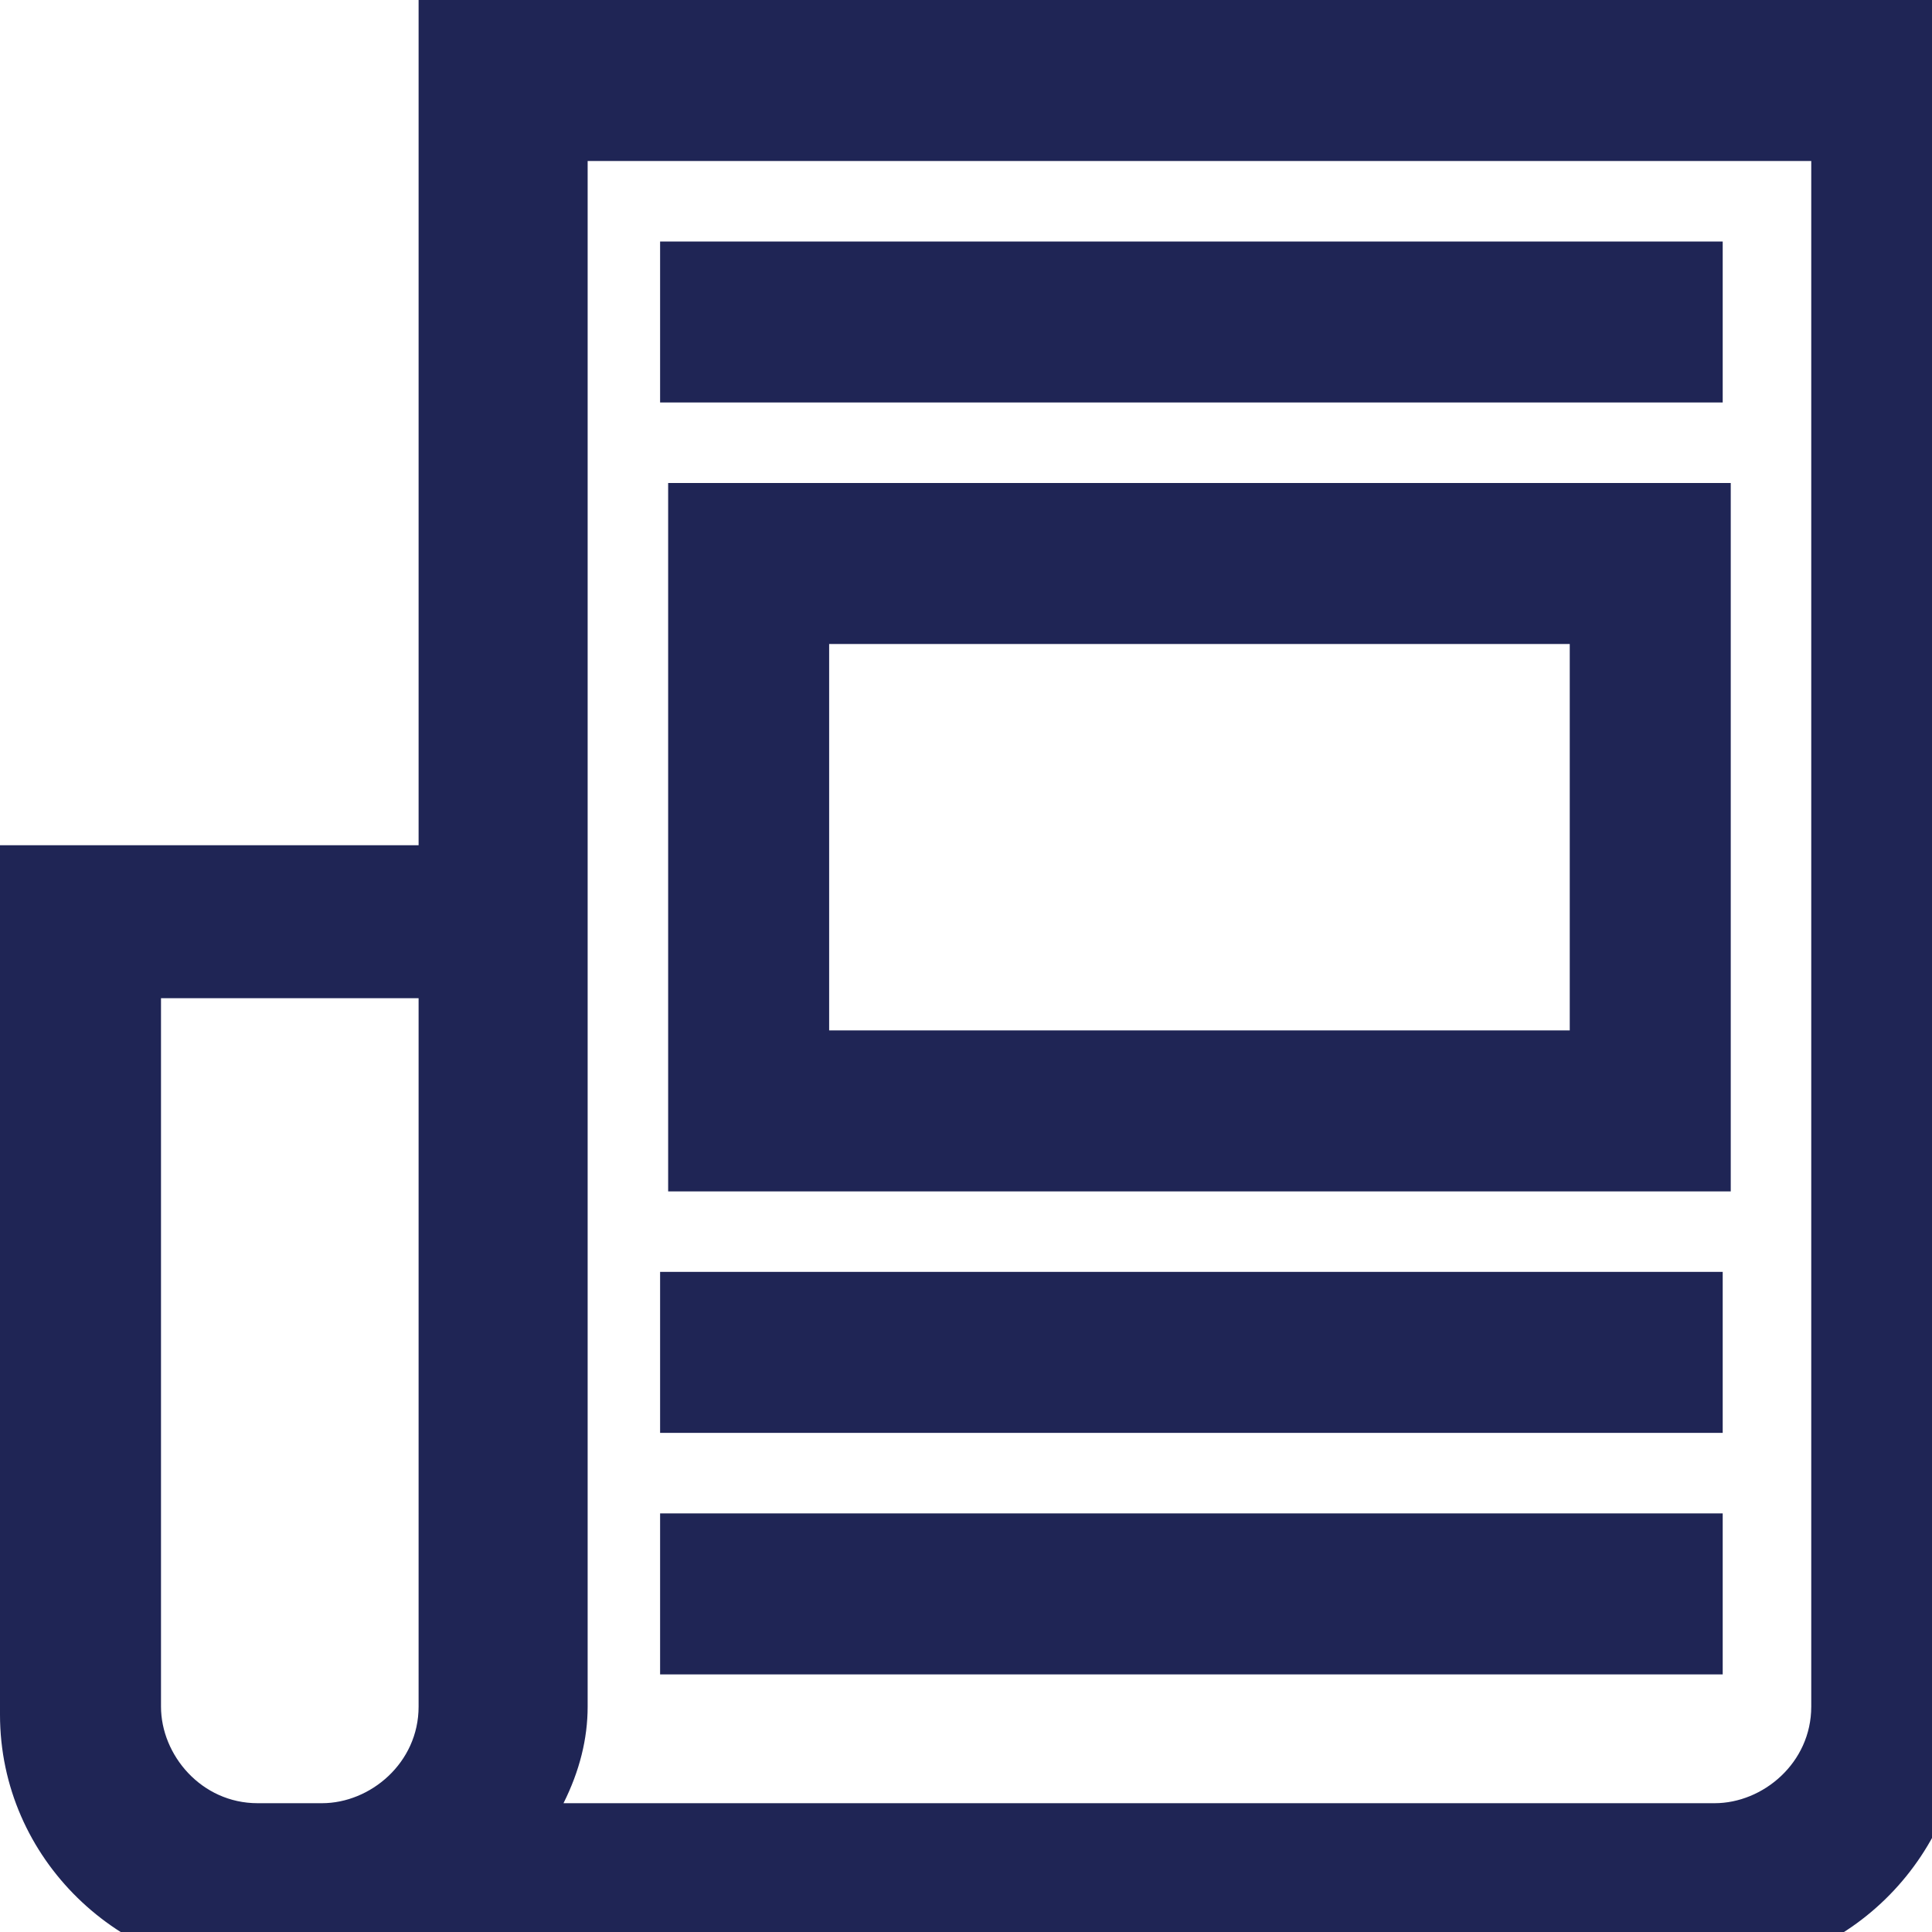 <svg version="1.1" id="Layer_1" xmlns="http://www.w3.org/2000/svg" xmlns:xlink="http://www.w3.org/1999/xlink" x="0px" y="0px"
	 viewBox="0 0 24 24" enable-background="new 0 0 24 24" xml:space="preserve">
<path fill="#1f2555" fill-rule="evenodd" clip-rule="evenodd" d="M5.2,0v10.5H0v10.8c0,1.8,1.5,3.2,3.2,3.2h18c1.8,0,3.2-1.5,3.2-3.2V0H5.2z
	 M5.2,21.2c0,0.7-0.6,1.2-1.2,1.2H3.2c-0.7,0-1.2-0.6-1.2-1.2v-8.8h3.2V21.2z M22.5,21.2c0,0.7-0.6,1.2-1.2,1.2H7
	c0.2-0.4,0.3-0.8,0.3-1.2V2h15.2V21.2z M21.5,3H8.2v2h13.2V3H21.5z M21.5,15.8H8.2v2h13.2v-2H21.5z M21.5,18.8H8.2v2h13.2v-2H21.5z
	 M8.3,14.8h13.2V6H8.3V14.8z M10.3,8h9.2v4.8h-9.2V8z"/>
</svg>
